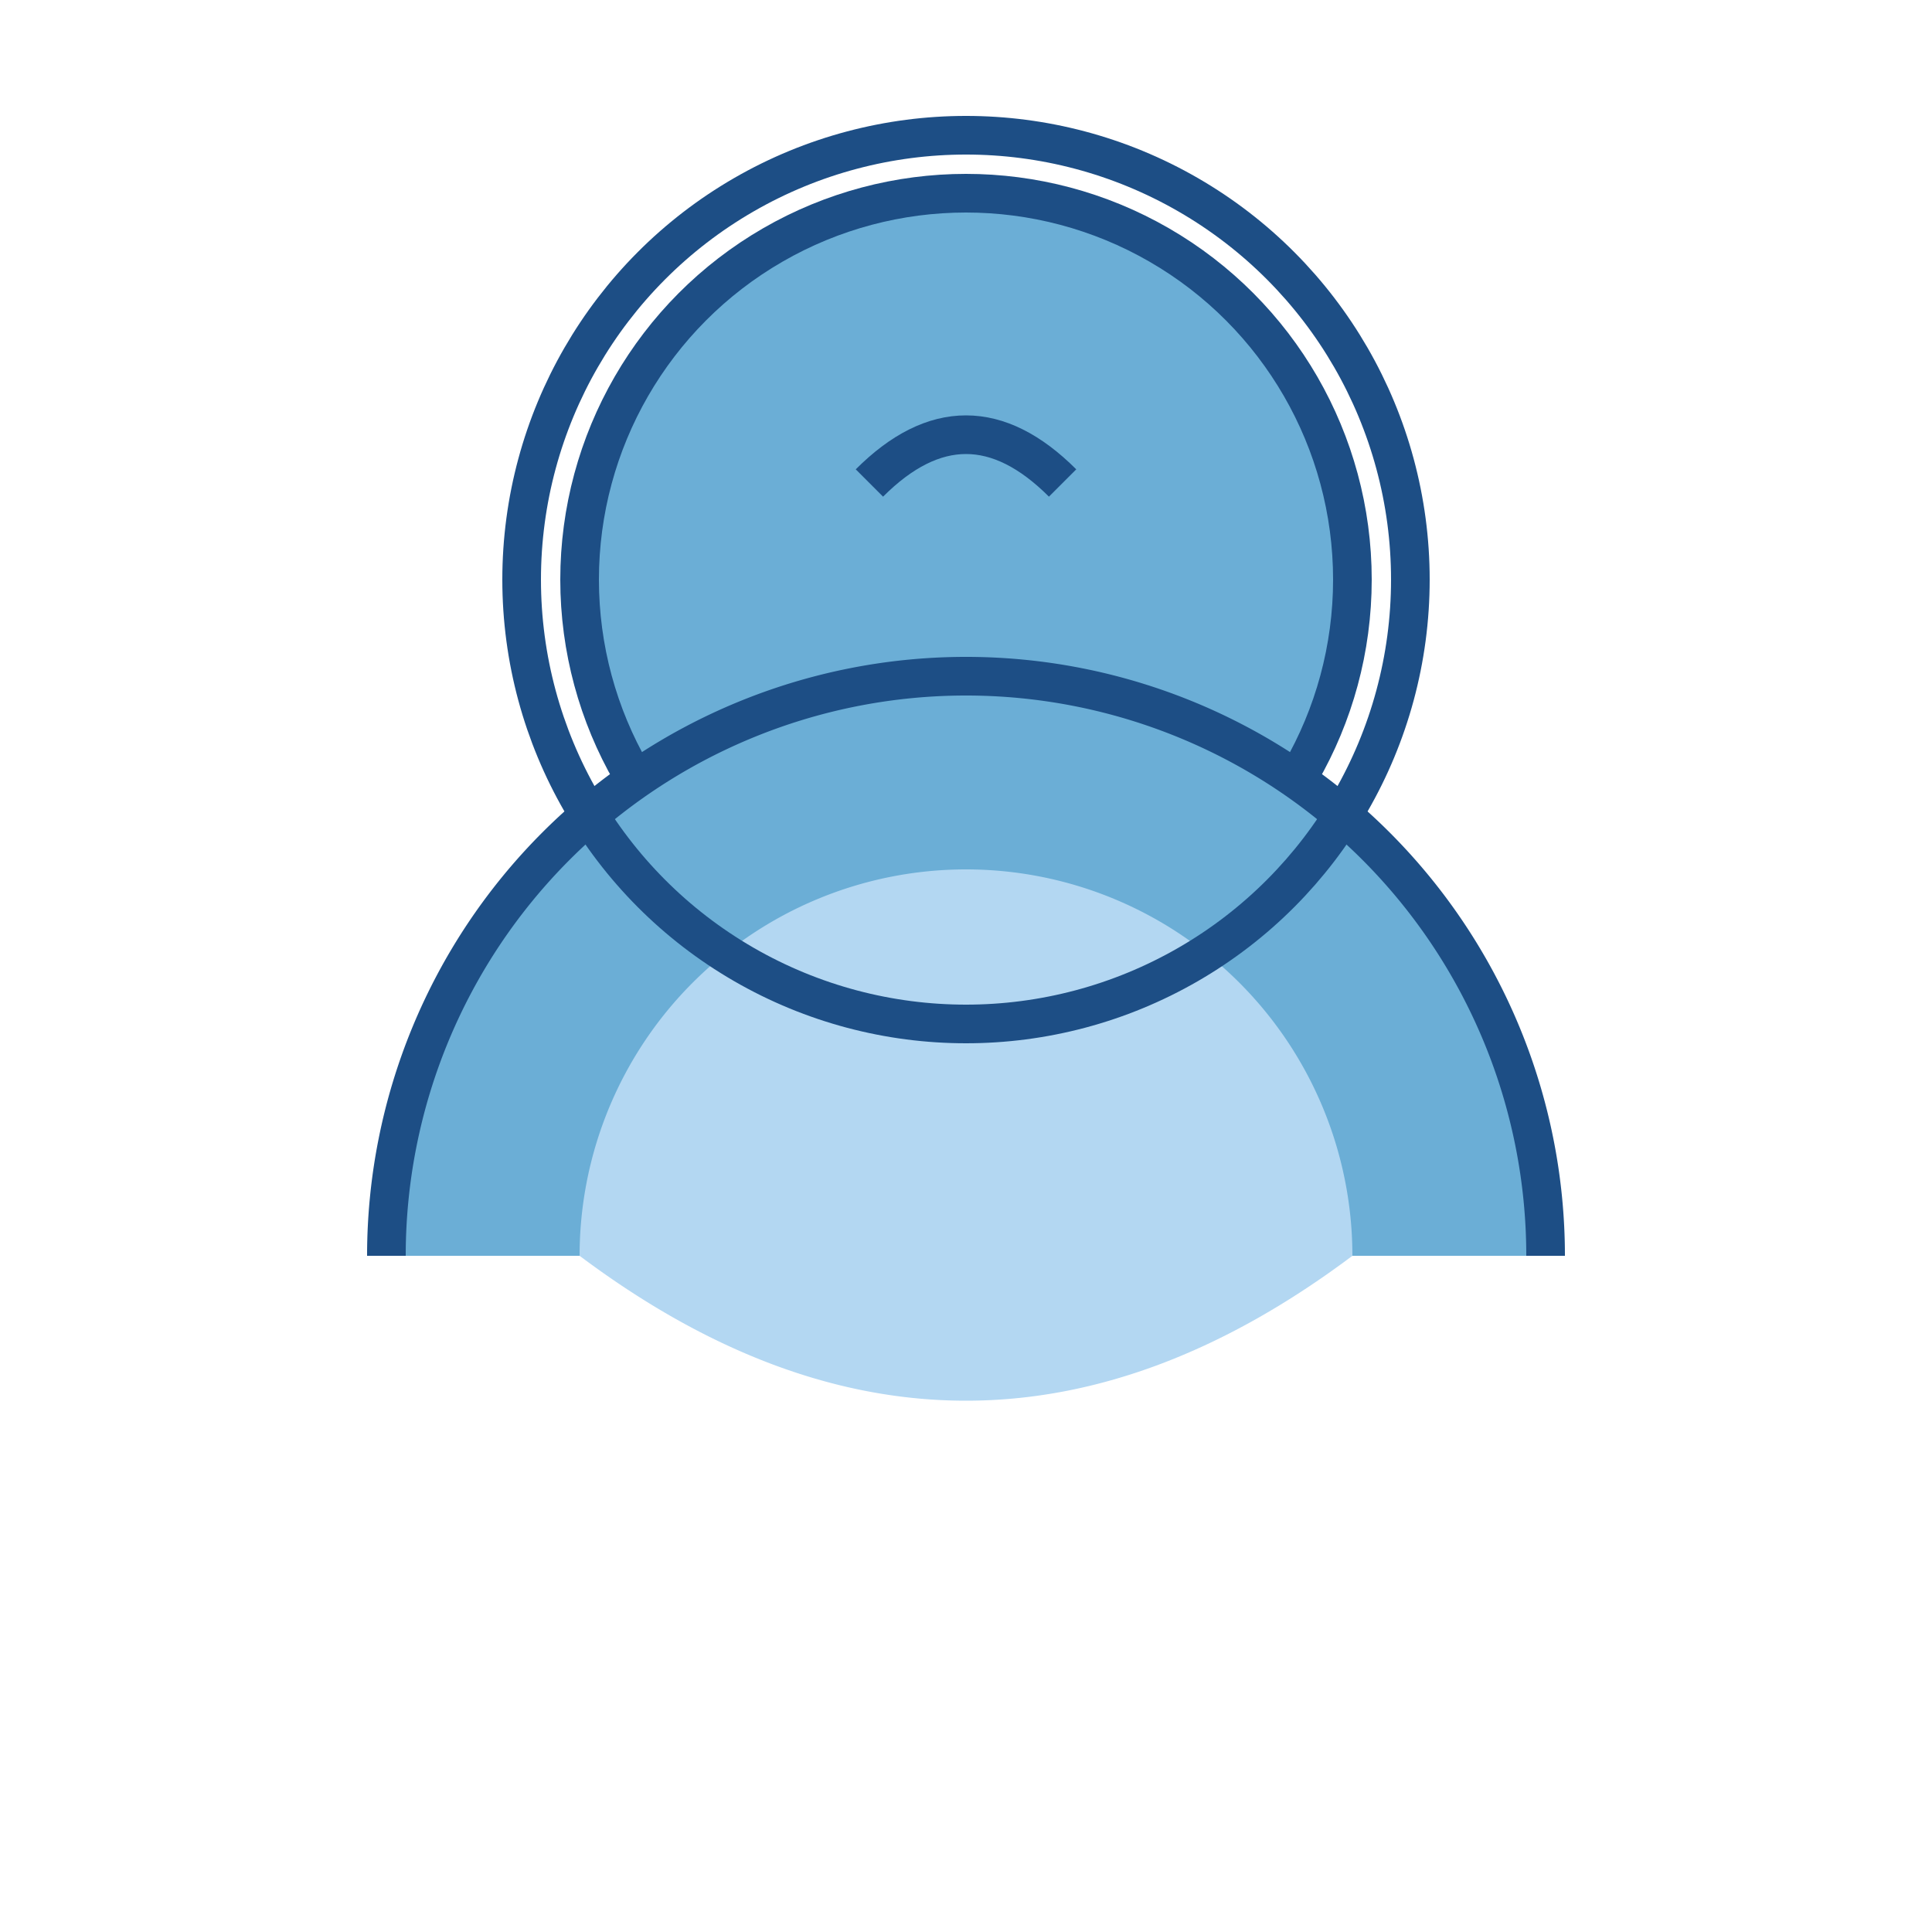 <svg width="100" height="100" viewBox="0 0 200 200" xmlns="http://www.w3.org/2000/svg">
  <!-- Cercle pour la tête -->
  <circle cx="100" cy="60" r="40" fill="#6BAED6" stroke="#1D4E85" stroke-width="4" />

  <!-- Demi-cercle pour les épaules -->
  <path d="M40 130 A60 60 0 0 1 160 130" fill="#6BAED6" stroke="#1D4E85" stroke-width="4"/>

  <!-- Partie inférieure des épaules avec un dégradé plus clair -->
  <path d="M60 130 A40 40 0 0 1 140 130 Q100 160 60 130" fill="#B3D7F2"/>

  <!-- Contour de l'icône -->
  <circle cx="100" cy="60" r="46" fill="none" stroke="#1D4E85" stroke-width="4" />

  <!-- Arc intérieur pour ajouter des détails au visage -->
  <path d="M90 50 Q100 40 110 50" stroke="#1D4E85" stroke-width="4" fill="none"/>
</svg>
